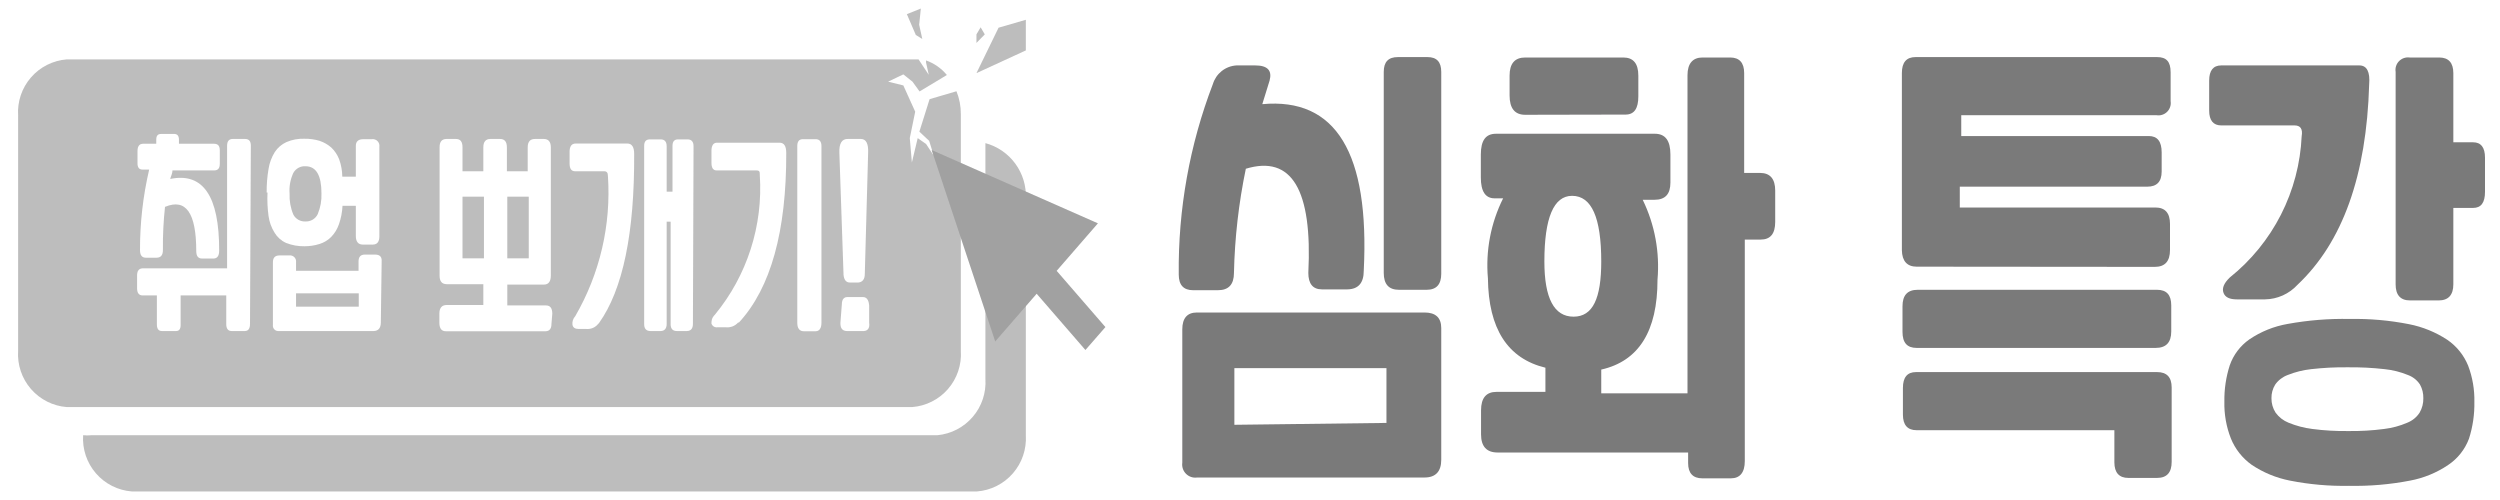 <svg width="120" height="24" viewBox="0 0 120 24" fill="none" xmlns="http://www.w3.org/2000/svg">
<g opacity="0.7">
<path d="M60.59 5C64.123 4.673 65.747 7.34 65.46 13C65.46 13.58 65.2 13.88 64.68 13.89H63.45C63.01 13.89 62.8 13.61 62.8 13.1C63 9.1 62 7.433 59.8 8.1C59.458 9.746 59.267 11.419 59.23 13.1C59.23 13.65 58.98 13.93 58.46 13.93H57.27C56.81 13.93 56.58 13.68 56.58 13.18C56.545 10.054 57.101 6.949 58.22 4.03C58.295 3.784 58.444 3.567 58.645 3.408C58.847 3.249 59.093 3.155 59.35 3.14H60.25C60.85 3.14 61.07 3.39 60.94 3.87L60.59 5ZM69.18 22.07C69.18 22.63 68.91 22.92 68.38 22.92H57.47C57.373 22.935 57.274 22.927 57.18 22.897C57.087 22.867 57.002 22.815 56.932 22.746C56.862 22.677 56.809 22.593 56.777 22.5C56.746 22.406 56.736 22.307 56.75 22.21V15.81C56.75 15.27 56.99 15 57.45 15H68.38C68.91 15 69.18 15.25 69.18 15.75V22.07ZM66.55 20.3V17.67H59.25V20.39L66.55 20.3ZM69.18 13.14C69.18 13.65 68.95 13.91 68.48 13.91H67.15C66.66 13.91 66.42 13.64 66.42 13.1V3.45C66.42 2.97 66.64 2.74 67.1 2.74H68.52C68.96 2.74 69.18 2.97 69.18 3.45V13.14Z" fill="#424142"/>
<path d="M84.48 8.3C84.97 8.3 85.21 8.59 85.21 9.15V10.65C85.21 11.22 84.98 11.5 84.51 11.5H83.75V22.13C83.75 22.68 83.52 22.96 83.08 22.96H81.71C81.26 22.96 81.03 22.71 81.03 22.23V21.72H71.88C71.36 21.72 71.09 21.43 71.09 20.85V19.7C71.09 19.1 71.34 18.81 71.83 18.81H74.18V17.65C72.367 17.21 71.447 15.78 71.42 13.36C71.304 12.037 71.557 10.708 72.15 9.52H71.74C71.3 9.52 71.08 9.187 71.08 8.52V7.42C71.08 6.73 71.32 6.42 71.81 6.42H79.43C79.93 6.42 80.18 6.74 80.18 7.42V8.76C80.18 9.31 79.94 9.59 79.41 9.59H78.85C79.43 10.782 79.675 12.109 79.56 13.43C79.56 15.897 78.66 17.333 76.86 17.74V18.88H81V3.61C81 3.04 81.26 2.76 81.72 2.76H83.05C83.49 2.76 83.72 3.01 83.72 3.51V8.3H84.48ZM73.21 5.51C72.71 5.51 72.46 5.2 72.46 4.58V3.63C72.46 3.05 72.71 2.76 73.21 2.76H77.92C78.4 2.76 78.64 3.05 78.64 3.63V4.63C78.64 5.21 78.44 5.5 78.03 5.5L73.21 5.51ZM75.46 9.4C74.58 9.4 74.13 10.45 74.13 12.55C74.13 14.32 74.6 15.2 75.53 15.2C76.46 15.2 76.86 14.32 76.86 12.55C76.86 10.45 76.4 9.4 75.46 9.4V9.4Z" fill="#424142"/>
<path d="M92 12.8C91.54 12.8 91.3 12.53 91.29 12.01V3.51C91.29 2.99 91.51 2.74 91.95 2.74H103.54C103.98 2.74 104.19 2.95 104.19 3.47V4.86C104.204 4.952 104.196 5.046 104.166 5.134C104.137 5.223 104.087 5.303 104.021 5.368C103.954 5.434 103.874 5.482 103.785 5.51C103.696 5.539 103.602 5.545 103.51 5.53H94.14V6.53H103.14C103.55 6.53 103.76 6.78 103.76 7.32V8.23C103.76 8.72 103.53 8.96 103.07 8.96H94.07V9.96H103.46C103.93 9.96 104.16 10.23 104.16 10.75V12C104.16 12.54 103.92 12.81 103.43 12.81L92 12.8ZM92 16.7C91.54 16.7 91.32 16.45 91.32 15.93V14.7C91.32 14.17 91.56 13.91 92.05 13.91H103.54C104 13.91 104.22 14.16 104.22 14.66V15.91C104.22 16.44 103.97 16.7 103.47 16.7H92ZM92 20.65C91.56 20.65 91.34 20.4 91.34 19.9V18.62C91.34 18.11 91.55 17.86 91.97 17.86H103.54C104.01 17.86 104.24 18.11 104.24 18.6V22.17C104.24 22.68 104.01 22.94 103.54 22.94H102.16C101.72 22.94 101.49 22.69 101.49 22.19V20.65H92Z" fill="#424142"/>
<path d="M113.25 3.14C113.61 3.14 113.77 3.45 113.72 4.05C113.593 8.423 112.447 11.63 110.28 13.67C110.081 13.887 109.84 14.06 109.572 14.181C109.304 14.301 109.014 14.366 108.72 14.37H107.37C107.02 14.37 106.81 14.27 106.73 14.06C106.65 13.85 106.73 13.61 107.03 13.32C108.054 12.5 108.892 11.472 109.487 10.302C110.082 9.133 110.42 7.85 110.48 6.54C110.54 6.19 110.42 6.02 110.14 6.02H106.62C106.24 6.02 106.04 5.78 106.04 5.31V3.87C106.04 3.38 106.24 3.14 106.62 3.14H113.25ZM112.79 15.31C113.743 15.292 114.695 15.376 115.63 15.56C116.286 15.688 116.911 15.943 117.47 16.31C117.918 16.616 118.265 17.048 118.47 17.55C118.68 18.106 118.782 18.696 118.77 19.29C118.781 19.89 118.693 20.488 118.51 21.06C118.317 21.574 117.967 22.015 117.51 22.32C116.958 22.693 116.335 22.948 115.68 23.07C114.715 23.256 113.733 23.34 112.75 23.32C111.8 23.338 110.852 23.254 109.92 23.07C109.262 22.942 108.636 22.684 108.08 22.31C107.632 21.991 107.285 21.55 107.08 21.04C106.86 20.477 106.755 19.875 106.77 19.27C106.761 18.68 106.849 18.092 107.03 17.53C107.206 17.029 107.535 16.595 107.97 16.29C108.521 15.917 109.145 15.664 109.8 15.55C110.786 15.37 111.788 15.289 112.79 15.31V15.31ZM112.71 20.69C113.288 20.699 113.867 20.665 114.44 20.59C114.823 20.544 115.196 20.443 115.55 20.29C115.791 20.195 115.998 20.027 116.14 19.81C116.264 19.598 116.326 19.355 116.32 19.11C116.325 18.883 116.27 18.659 116.16 18.46C116.022 18.247 115.818 18.086 115.58 18C115.225 17.854 114.852 17.76 114.47 17.72C113.876 17.653 113.278 17.623 112.68 17.63C112.095 17.623 111.511 17.654 110.93 17.72C110.546 17.762 110.169 17.856 109.81 18C109.568 18.089 109.359 18.249 109.21 18.46C109.089 18.655 109.027 18.881 109.03 19.11C109.026 19.358 109.095 19.602 109.23 19.81C109.387 20.025 109.602 20.192 109.85 20.29C110.215 20.44 110.598 20.541 110.99 20.59C111.56 20.665 112.135 20.698 112.71 20.69V20.69ZM118.71 6.83C119.09 6.83 119.28 7.08 119.28 7.57V9.21C119.28 9.73 119.09 9.98 118.71 9.98H117.76V13.65C117.76 14.16 117.52 14.42 117.06 14.42H115.68C115.22 14.42 114.99 14.16 114.99 13.65V3.45C114.975 3.358 114.982 3.263 115.01 3.174C115.038 3.085 115.087 3.004 115.152 2.937C115.217 2.87 115.297 2.819 115.385 2.788C115.473 2.758 115.567 2.748 115.66 2.76H117.08C117.53 2.76 117.76 3.01 117.76 3.51V6.83H118.71Z" fill="#424142"/>
<path opacity="0.7" d="M47.3 6.87V18.19C47.342 18.851 47.126 19.502 46.696 20.005C46.267 20.509 45.659 20.826 45 20.89H4.39C4.257 20.905 4.123 20.905 3.99 20.89V20.89C3.946 21.558 4.167 22.215 4.605 22.721C5.043 23.227 5.663 23.539 6.33 23.59H46.89C47.558 23.539 48.179 23.227 48.618 22.722C49.058 22.216 49.281 21.558 49.24 20.89V9.53C49.268 8.932 49.09 8.343 48.738 7.859C48.385 7.375 47.878 7.026 47.3 6.87V6.87Z" fill="#797979"/>
<path opacity="0.7" d="M17.22 14.08H14.21V14.72H17.22V14.08Z" fill="#797979"/>
<path opacity="0.7" d="M14.66 10.63C14.782 10.636 14.903 10.606 15.008 10.544C15.113 10.482 15.197 10.39 15.25 10.28C15.383 9.964 15.444 9.622 15.43 9.28C15.43 8.42 15.18 7.98 14.66 7.98C14.543 7.973 14.426 7.999 14.324 8.056C14.221 8.113 14.137 8.197 14.08 8.3C13.935 8.612 13.873 8.957 13.9 9.3C13.886 9.642 13.947 9.984 14.08 10.3C14.135 10.405 14.219 10.491 14.322 10.55C14.425 10.608 14.542 10.636 14.66 10.63V10.63Z" fill="#797979"/>
<path opacity="0.7" d="M25.38 9.44H24.35V12.4H25.38V9.44Z" fill="#797979"/>
<path opacity="0.7" d="M23.23 9.44H22.2V12.4H23.23V9.44Z" fill="#797979"/>
<path opacity="0.7" d="M45.91 4.38L44.62 4.76L44.13 6.32L44.6 6.76L44.82 7.47L44.45 6.91L44.05 6.63L43.77 7.8L43.67 6.63L43.93 5.36L43.36 4.1L42.63 3.92L43.36 3.57L43.8 3.92L44.14 4.39L45.45 3.6C45.187 3.28 44.841 3.038 44.45 2.9V3L44.58 3.59L44.09 2.85H43.78H3.21C2.543 2.901 1.923 3.213 1.485 3.719C1.047 4.225 0.826 4.882 0.87 5.55V16.84C0.826 17.508 1.047 18.165 1.485 18.671C1.923 19.177 2.543 19.489 3.21 19.54H43.78C44.447 19.489 45.067 19.177 45.505 18.671C45.943 18.165 46.164 17.508 46.12 16.84V5.48C46.123 5.103 46.052 4.729 45.91 4.38ZM6.6 7.25C6.6 7.02 6.69 6.9 6.87 6.9H7.5V6.71C7.5 6.52 7.57 6.43 7.73 6.43H8.37C8.51 6.43 8.59 6.52 8.59 6.71V6.9H10.27C10.46 6.9 10.55 7 10.55 7.21V7.86C10.55 8.08 10.46 8.18 10.28 8.18H8.28C8.28 8.32 8.2 8.46 8.17 8.59C9.743 8.263 10.527 9.41 10.52 12.03C10.52 12.28 10.43 12.41 10.24 12.41H9.7C9.51 12.41 9.42 12.29 9.42 12.05C9.42 10.21 8.92 9.51 7.92 9.93C7.846 10.617 7.812 11.309 7.82 12C7.82 12.25 7.72 12.37 7.51 12.37H7C6.81 12.37 6.72 12.25 6.72 12C6.717 10.701 6.865 9.405 7.16 8.14H6.84C6.68 8.14 6.6 8.04 6.6 7.84V7.25ZM12 15.55C12 15.77 11.92 15.89 11.75 15.89H11.12C10.95 15.89 10.86 15.78 10.86 15.56V14.18H8.67V15.61C8.67 15.8 8.59 15.89 8.45 15.89H7.77C7.61 15.89 7.53 15.78 7.53 15.57V14.18H6.84C6.67 14.18 6.58 14.06 6.58 13.84V13.22C6.58 13 6.67 12.89 6.84 12.88H10.9V7C10.9 6.78 10.99 6.67 11.17 6.67H11.77C11.95 6.67 12.04 6.78 12.04 6.99L12 15.55ZM12.8 9.24C12.796 8.861 12.826 8.483 12.89 8.11C12.934 7.822 13.036 7.547 13.19 7.3C13.327 7.09 13.521 6.923 13.75 6.82C14.024 6.702 14.322 6.648 14.62 6.66C14.864 6.656 15.107 6.69 15.34 6.76C15.546 6.829 15.736 6.937 15.9 7.08C16.068 7.239 16.198 7.434 16.28 7.65C16.377 7.916 16.427 8.197 16.43 8.48H17.08V7C17.08 6.79 17.2 6.68 17.45 6.68H17.85C17.899 6.673 17.949 6.678 17.995 6.694C18.042 6.71 18.084 6.736 18.119 6.771C18.154 6.806 18.18 6.848 18.196 6.895C18.212 6.941 18.217 6.991 18.21 7.04V11.34C18.21 11.6 18.11 11.74 17.89 11.74H17.42C17.19 11.74 17.08 11.6 17.08 11.32V9.88H16.44C16.427 10.18 16.37 10.477 16.27 10.76C16.194 10.988 16.067 11.197 15.9 11.37C15.744 11.528 15.552 11.645 15.34 11.71C15.107 11.784 14.864 11.821 14.62 11.82C14.316 11.827 14.013 11.772 13.73 11.66C13.501 11.556 13.309 11.385 13.18 11.17C13.027 10.927 12.928 10.654 12.89 10.37C12.839 9.996 12.822 9.617 12.84 9.24H12.8ZM18.28 15.47C18.28 15.75 18.16 15.89 17.92 15.89H13.39C13.35 15.895 13.309 15.891 13.271 15.877C13.232 15.864 13.198 15.842 13.17 15.813C13.142 15.784 13.12 15.748 13.108 15.71C13.096 15.671 13.094 15.63 13.1 15.59V12.59C13.1 12.37 13.2 12.26 13.42 12.26H13.89C13.934 12.255 13.979 12.26 14.021 12.275C14.062 12.29 14.1 12.314 14.131 12.346C14.162 12.378 14.185 12.417 14.199 12.459C14.213 12.501 14.216 12.546 14.21 12.59V13H17.21V12.55C17.21 12.33 17.31 12.22 17.51 12.22H18C18.21 12.22 18.32 12.31 18.32 12.5L18.28 15.47ZM26.47 15.55C26.47 15.77 26.38 15.89 26.2 15.9H21.4C21.19 15.9 21.09 15.76 21.09 15.49V15.05C21.09 14.78 21.21 14.64 21.44 14.64H23.2V13.64H21.44C21.21 13.64 21.1 13.5 21.1 13.23V7.07C21.1 6.8 21.21 6.67 21.44 6.67H21.88C22.1 6.67 22.2 6.8 22.2 7.07V8.22H23.2V7.07C23.2 6.8 23.32 6.67 23.54 6.67H24C24.22 6.67 24.33 6.8 24.33 7.07V8.22H25.33V7.07C25.33 6.8 25.45 6.67 25.68 6.67H26.1C26.32 6.67 26.44 6.8 26.44 7.07V13.22C26.44 13.51 26.33 13.66 26.11 13.66H24.35V14.66H26.2C26.41 14.66 26.51 14.79 26.51 15.06L26.47 15.55ZM28.71 15.55C28.642 15.634 28.555 15.7 28.455 15.742C28.356 15.784 28.247 15.8 28.14 15.79H27.77C27.61 15.79 27.51 15.73 27.48 15.6C27.469 15.525 27.475 15.448 27.497 15.375C27.52 15.303 27.558 15.236 27.61 15.18C28.794 13.14 29.34 10.793 29.18 8.44C29.18 8.29 29.12 8.22 29 8.22H27.6C27.43 8.22 27.34 8.1 27.34 7.85V7.29C27.34 7.02 27.44 6.89 27.63 6.89H30.12C30.33 6.89 30.44 7.06 30.44 7.38C30.46 11.193 29.897 13.903 28.75 15.51L28.71 15.55ZM33.26 15.55C33.26 15.77 33.16 15.89 32.96 15.89H32.49C32.29 15.89 32.19 15.78 32.19 15.56V10.64H32V15.55C32 15.77 31.9 15.89 31.7 15.89H31.23C31.02 15.89 30.92 15.78 30.92 15.56V7C30.92 6.79 31.01 6.69 31.2 6.69H31.71C31.9 6.69 32 6.8 32 7.02V9.2H32.28V7C32.28 6.79 32.37 6.69 32.55 6.69H33C33.19 6.69 33.29 6.8 33.29 7.02L33.26 15.55ZM35.43 15.48C35.359 15.562 35.269 15.625 35.168 15.665C35.067 15.705 34.958 15.721 34.85 15.71H34.43C34.37 15.717 34.309 15.704 34.258 15.671C34.206 15.638 34.168 15.588 34.15 15.53C34.15 15.41 34.15 15.27 34.32 15.1C35.863 13.222 36.632 10.826 36.47 8.4C36.47 8.25 36.47 8.18 36.3 8.18H34.4C34.23 8.18 34.15 8.06 34.15 7.81V7.25C34.15 6.98 34.24 6.85 34.42 6.85H37.42C37.64 6.85 37.74 7.02 37.74 7.34C37.75 11.1 37 13.82 35.47 15.48H35.43ZM39.43 15.48C39.43 15.76 39.33 15.9 39.14 15.9H38.58C38.38 15.9 38.27 15.76 38.27 15.5V7C38.27 6.79 38.36 6.68 38.54 6.68H39.15C39.33 6.68 39.43 6.79 39.43 7.01V15.48ZM40.71 6.67H41.32C41.57 6.67 41.69 6.89 41.67 7.34L41.51 13.16C41.51 13.41 41.39 13.54 41.21 13.56H40.79C40.617 13.56 40.517 13.44 40.49 13.2L40.29 7.34C40.27 6.89 40.41 6.66 40.7 6.67H40.71ZM41.39 15.89H40.66C40.44 15.89 40.33 15.76 40.34 15.49L40.41 14.59C40.41 14.37 40.52 14.25 40.68 14.26H41.43C41.6 14.26 41.7 14.4 41.72 14.67V15.49C41.76 15.77 41.64 15.91 41.38 15.89H41.39Z" fill="#797979"/>
<g opacity="0.7">
<path d="M43.53 0.68L43.96 1.68L44.27 1.87L44.12 1.19L44.2 0.41L43.53 0.68Z" fill="#797979"/>
<path d="M47.93 1.33L46.87 3.51L49.24 2.42V0.95L47.93 1.33Z" fill="#797979"/>
<path d="M46.87 1.65V2.06L47.27 1.65L47.07 1.31L46.87 1.65Z" fill="#797979"/>
</g>
<path d="M52.7 10.72L44.72 7.2L47.77 16.39L49.76 14.1L52.1 16.8L53.06 15.7L50.72 13L52.7 10.72Z" fill="#797979"/>
</g>
</svg>
